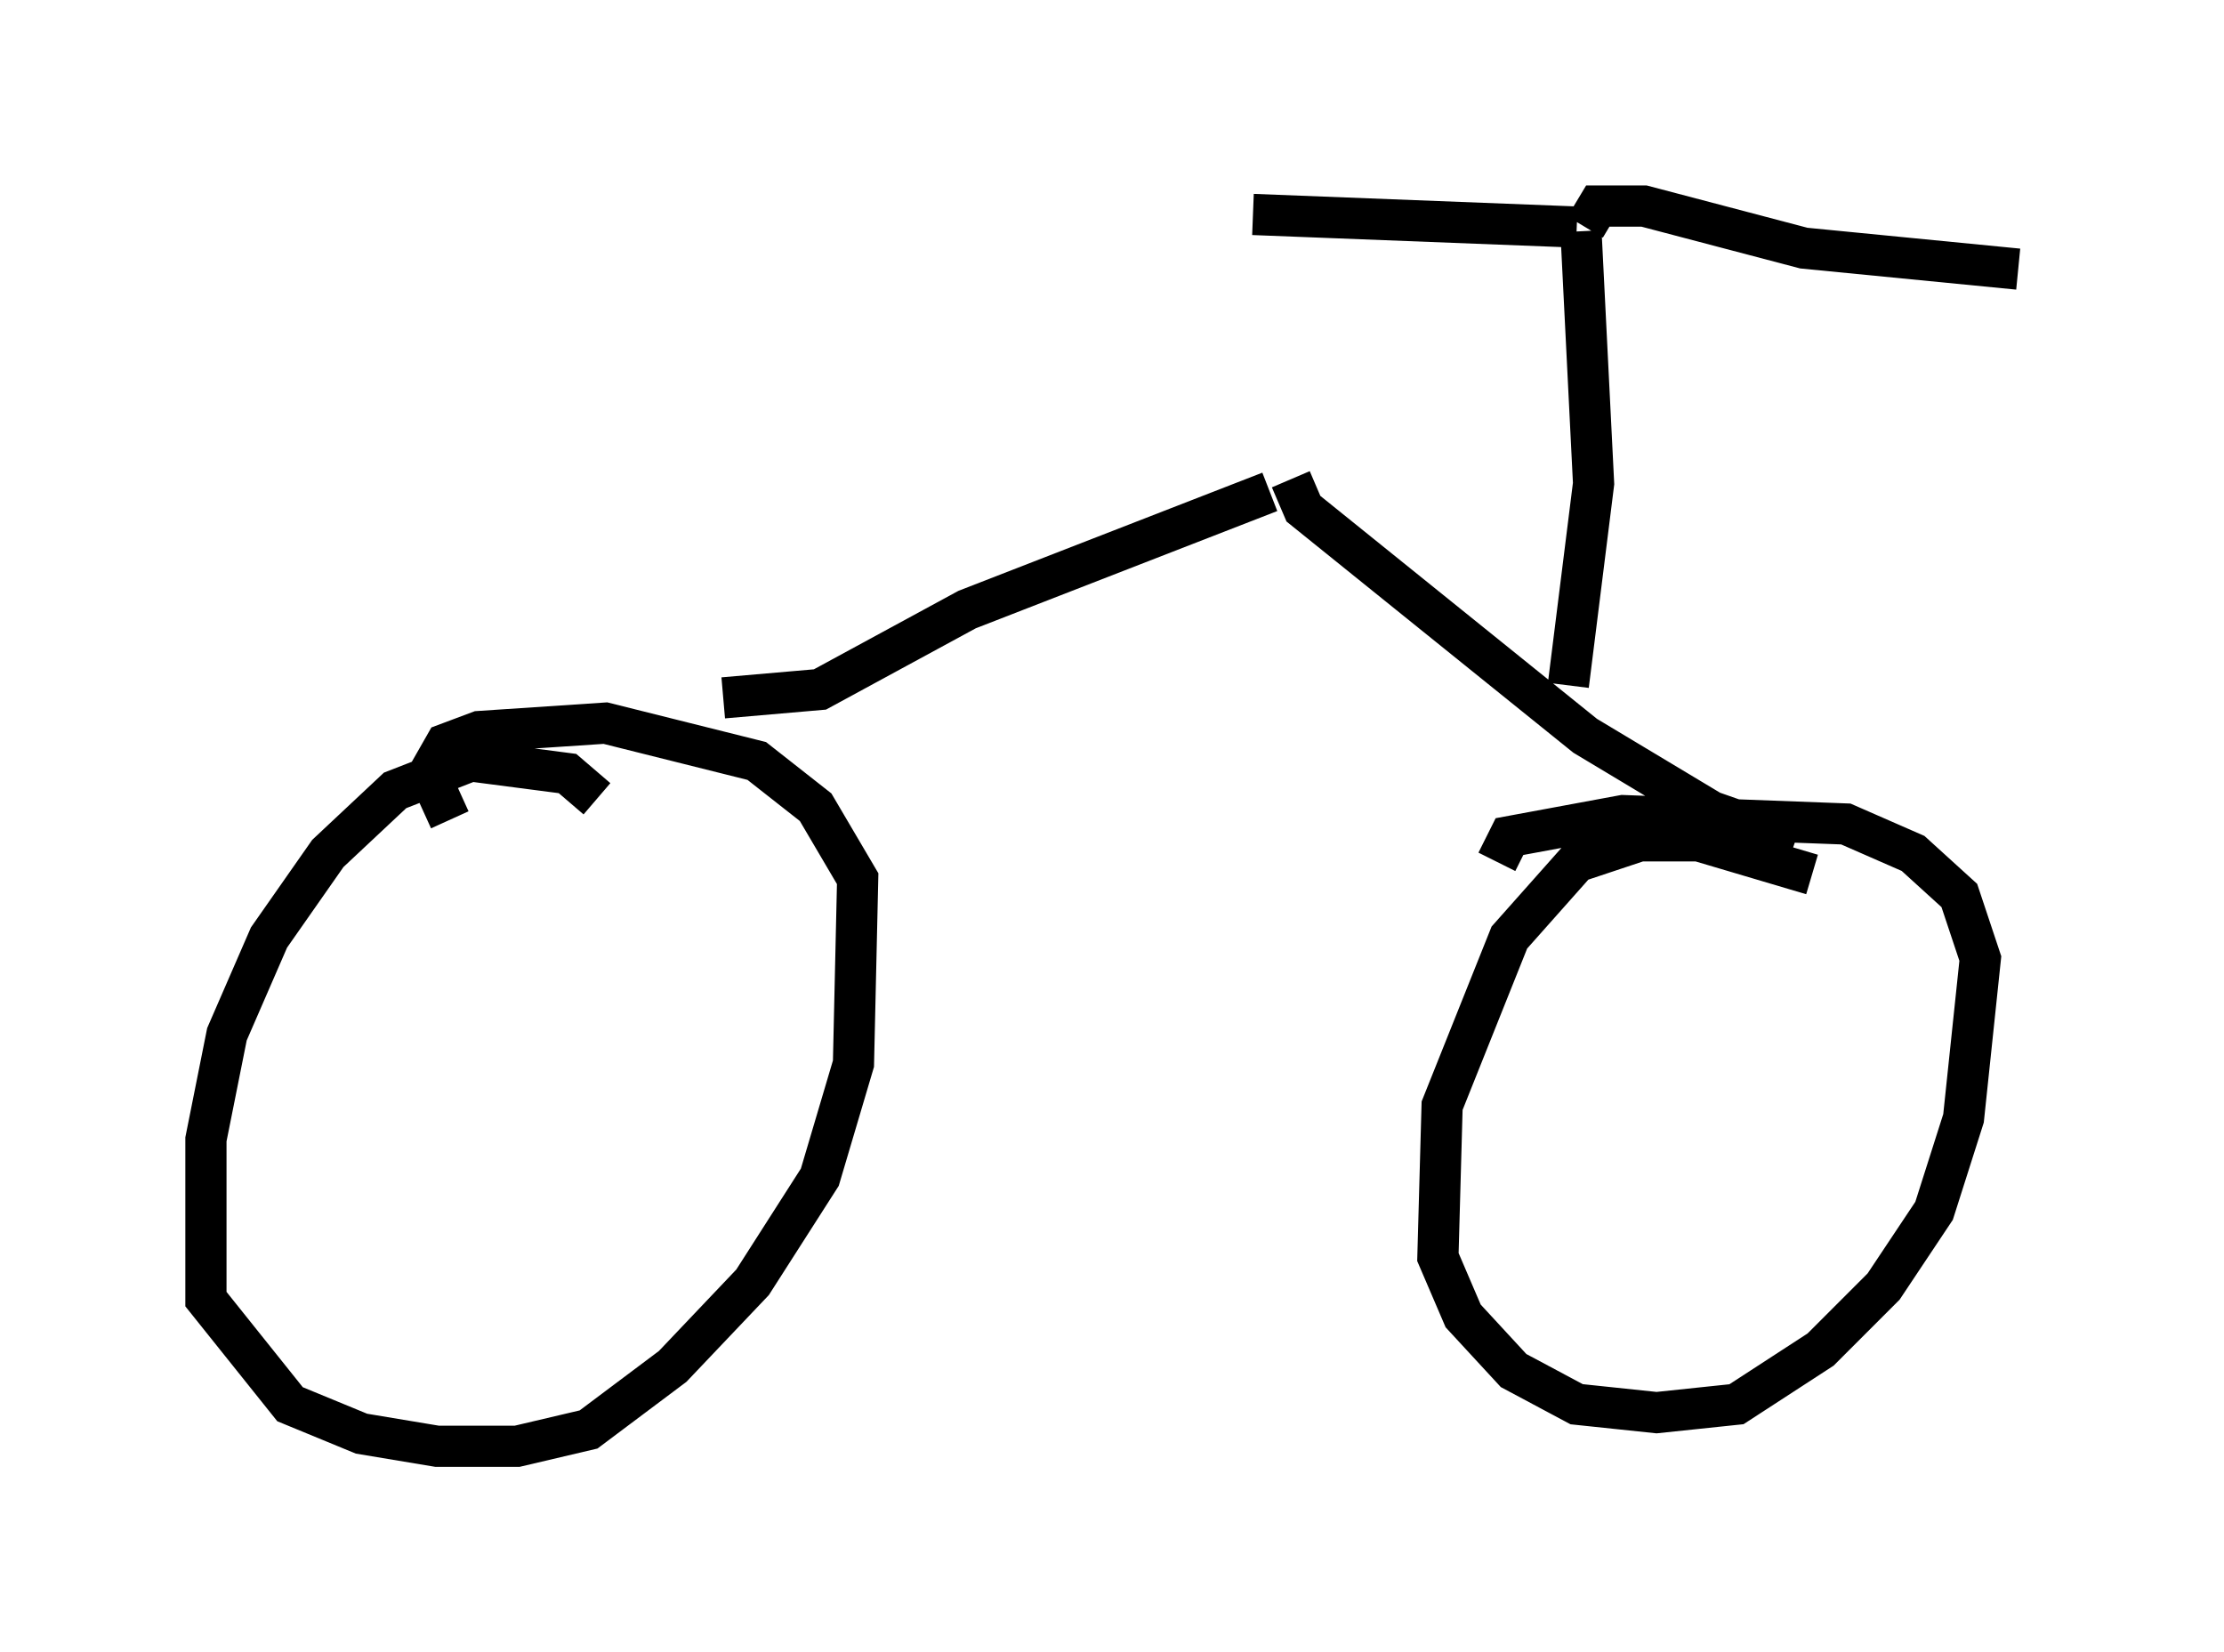<?xml version="1.0" encoding="utf-8" ?>
<svg baseProfile="full" height="40.115" version="1.1" width="53.998" xmlns="http://www.w3.org/2000/svg" xmlns:ev="http://www.w3.org/2001/xml-events" xmlns:xlink="http://www.w3.org/1999/xlink"><defs /><rect fill="white" height="40.115" width="53.998" x="0" y="0" /><path d="M15.413, 22.048 m-0.919, -2.654 l-0.715, -0.613 -2.348, -0.306 l-1.838, 0.715 -1.633, 1.531 l-1.429, 2.042 -1.021, 2.348 l-0.51, 2.552 0.0, 3.879 l2.042, 2.552 1.735, 0.715 l1.838, 0.306 1.94, 0.0 l1.735, -0.408 2.042, -1.531 l1.94, -2.042 1.633, -2.552 l0.817, -2.756 0.102, -4.492 l-1.021, -1.735 -1.429, -1.123 l-3.675, -0.919 -3.063, 0.204 l-0.817, 0.306 -0.408, 0.715 l0.51, 1.123 m33.075, 1.327 l-2.756, -0.817 -1.429, 0.0 l-1.531, 0.51 -1.633, 1.838 l-1.633, 4.083 -0.102, 3.675 l0.613, 1.429 1.225, 1.327 l1.531, 0.817 1.94, 0.204 l1.94, -0.204 2.042, -1.327 l1.531, -1.531 1.225, -1.838 l0.715, -2.246 0.408, -3.879 l-0.51, -1.531 -1.123, -1.021 l-1.633, -0.715 -5.41, -0.204 l-2.756, 0.51 -0.306, 0.613 m-18.784, -3.981 l2.348, -0.204 3.573, -1.94 l7.35, -2.858 m0.51, -0.306 l0.306, 0.715 6.84, 5.513 l3.063, 1.838 2.042, 0.715 m-5.513, -3.777 l0.613, -4.9 -0.306, -6.125 m0.102, -0.102 l0.306, -0.51 1.123, 0.0 l3.879, 1.021 5.206, 0.51 m-10.719, -1.021 l-7.861, -0.306 " fill="none" stroke="black" stroke-width="1" /></svg>